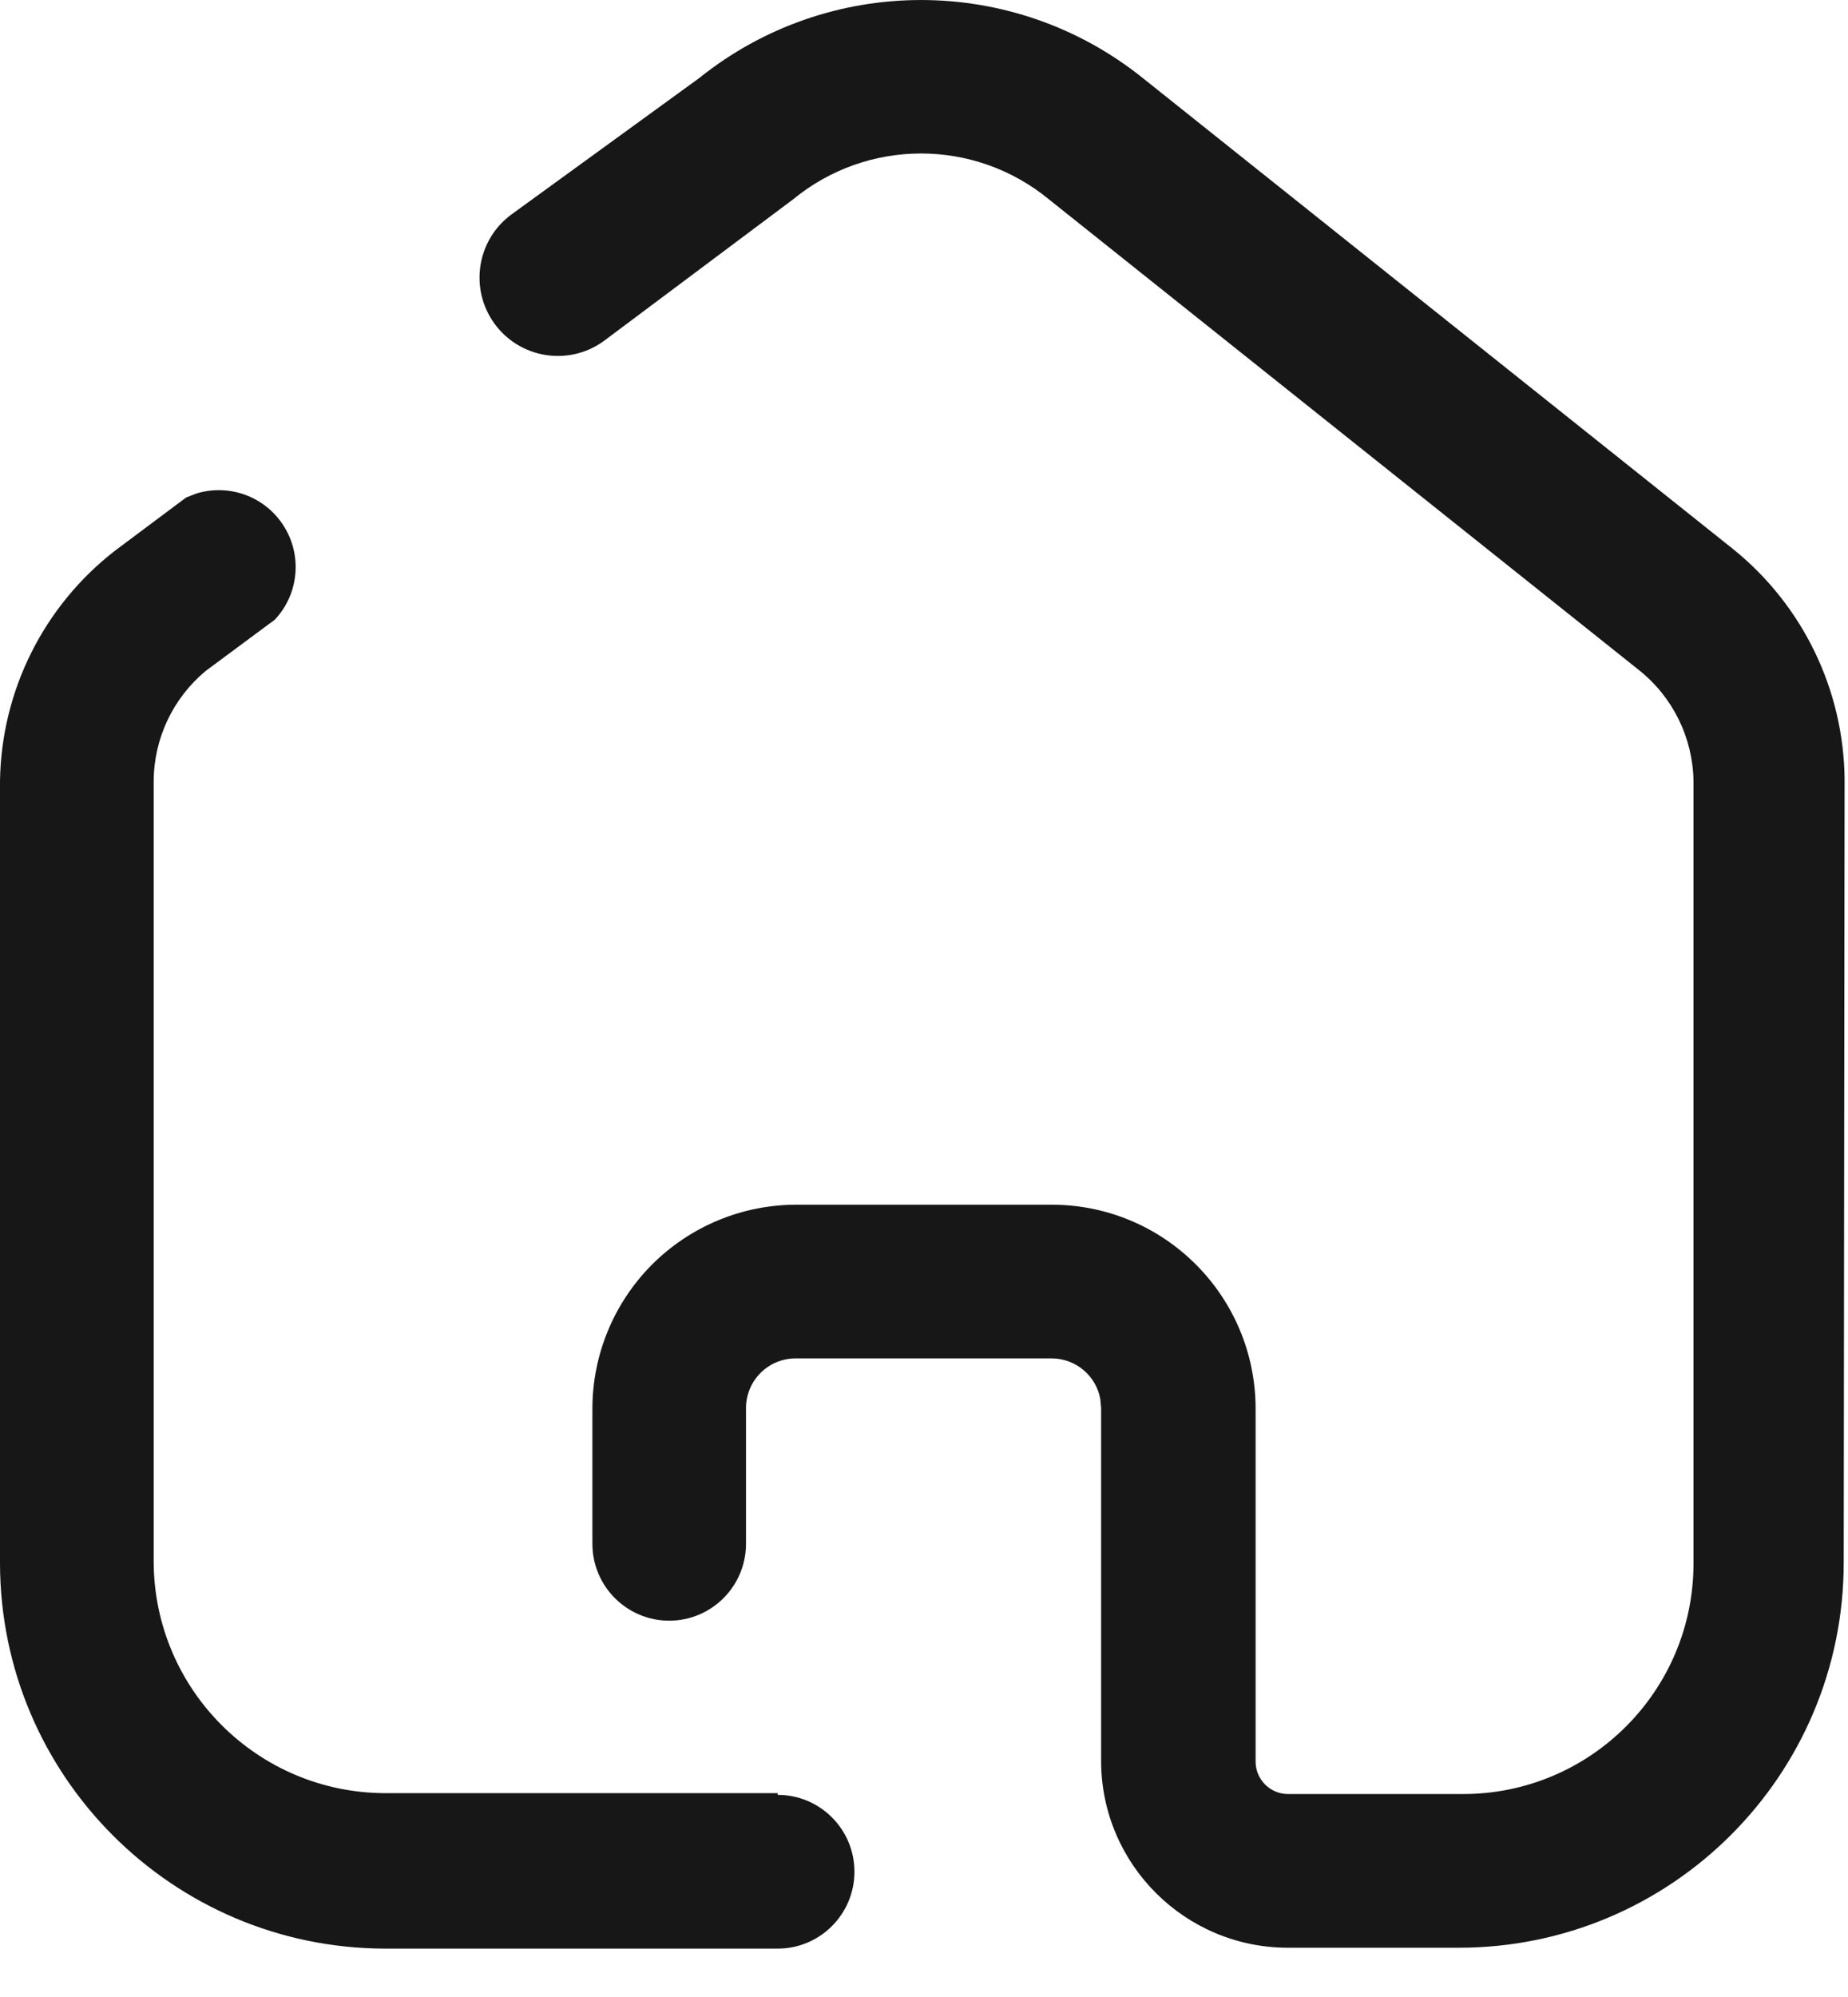 <svg width="25" height="27" viewBox="0 0 25 27" fill="none" xmlns="http://www.w3.org/2000/svg">
<path id="Vector" d="M2.655 6.673C3.074 6.544 3.537 6.692 3.801 7.056C4.094 7.459 4.06 8.014 3.718 8.378L2.783 9.071C2.34 9.439 2.082 9.984 2.079 10.56V21.126C2.091 22.848 3.487 24.238 5.208 24.244H10.52V24.267C11.094 24.267 11.559 24.733 11.559 25.306C11.559 25.88 11.094 26.346 10.52 26.346H5.208C2.334 26.339 0.006 24.011 0 21.138V10.56C0.018 9.338 0.592 8.191 1.559 7.443L2.517 6.727L2.655 6.673ZM9.457 1.057C11.211 -0.352 13.708 -0.352 15.462 1.057L23.441 7.42C24.387 8.18 24.942 9.324 24.954 10.537L24.942 21.126C24.942 24.003 22.611 26.334 19.734 26.334H17.425C16.033 26.334 14.902 25.209 14.896 23.817V19.036L14.885 18.916C14.829 18.603 14.555 18.366 14.226 18.366H10.762C10.582 18.366 10.41 18.439 10.284 18.567C10.159 18.695 10.089 18.868 10.092 19.048V20.872C10.092 21.446 9.627 21.912 9.053 21.912C8.479 21.912 8.014 21.446 8.014 20.872V19.048C8.014 18.316 8.305 17.614 8.822 17.096C9.34 16.579 10.042 16.288 10.774 16.288H14.238C15.758 16.294 16.986 17.528 16.986 19.048V23.817C16.986 24.059 17.183 24.256 17.425 24.256H19.792C21.514 24.256 22.91 22.86 22.91 21.138V10.56C22.901 9.975 22.63 9.423 22.171 9.059L14.192 2.697C13.185 1.868 11.734 1.868 10.727 2.697L8.164 4.614C7.689 4.955 7.027 4.846 6.686 4.371C6.345 3.896 6.453 3.234 6.928 2.893L9.457 1.057Z" fill="#171717"/>
</svg>
